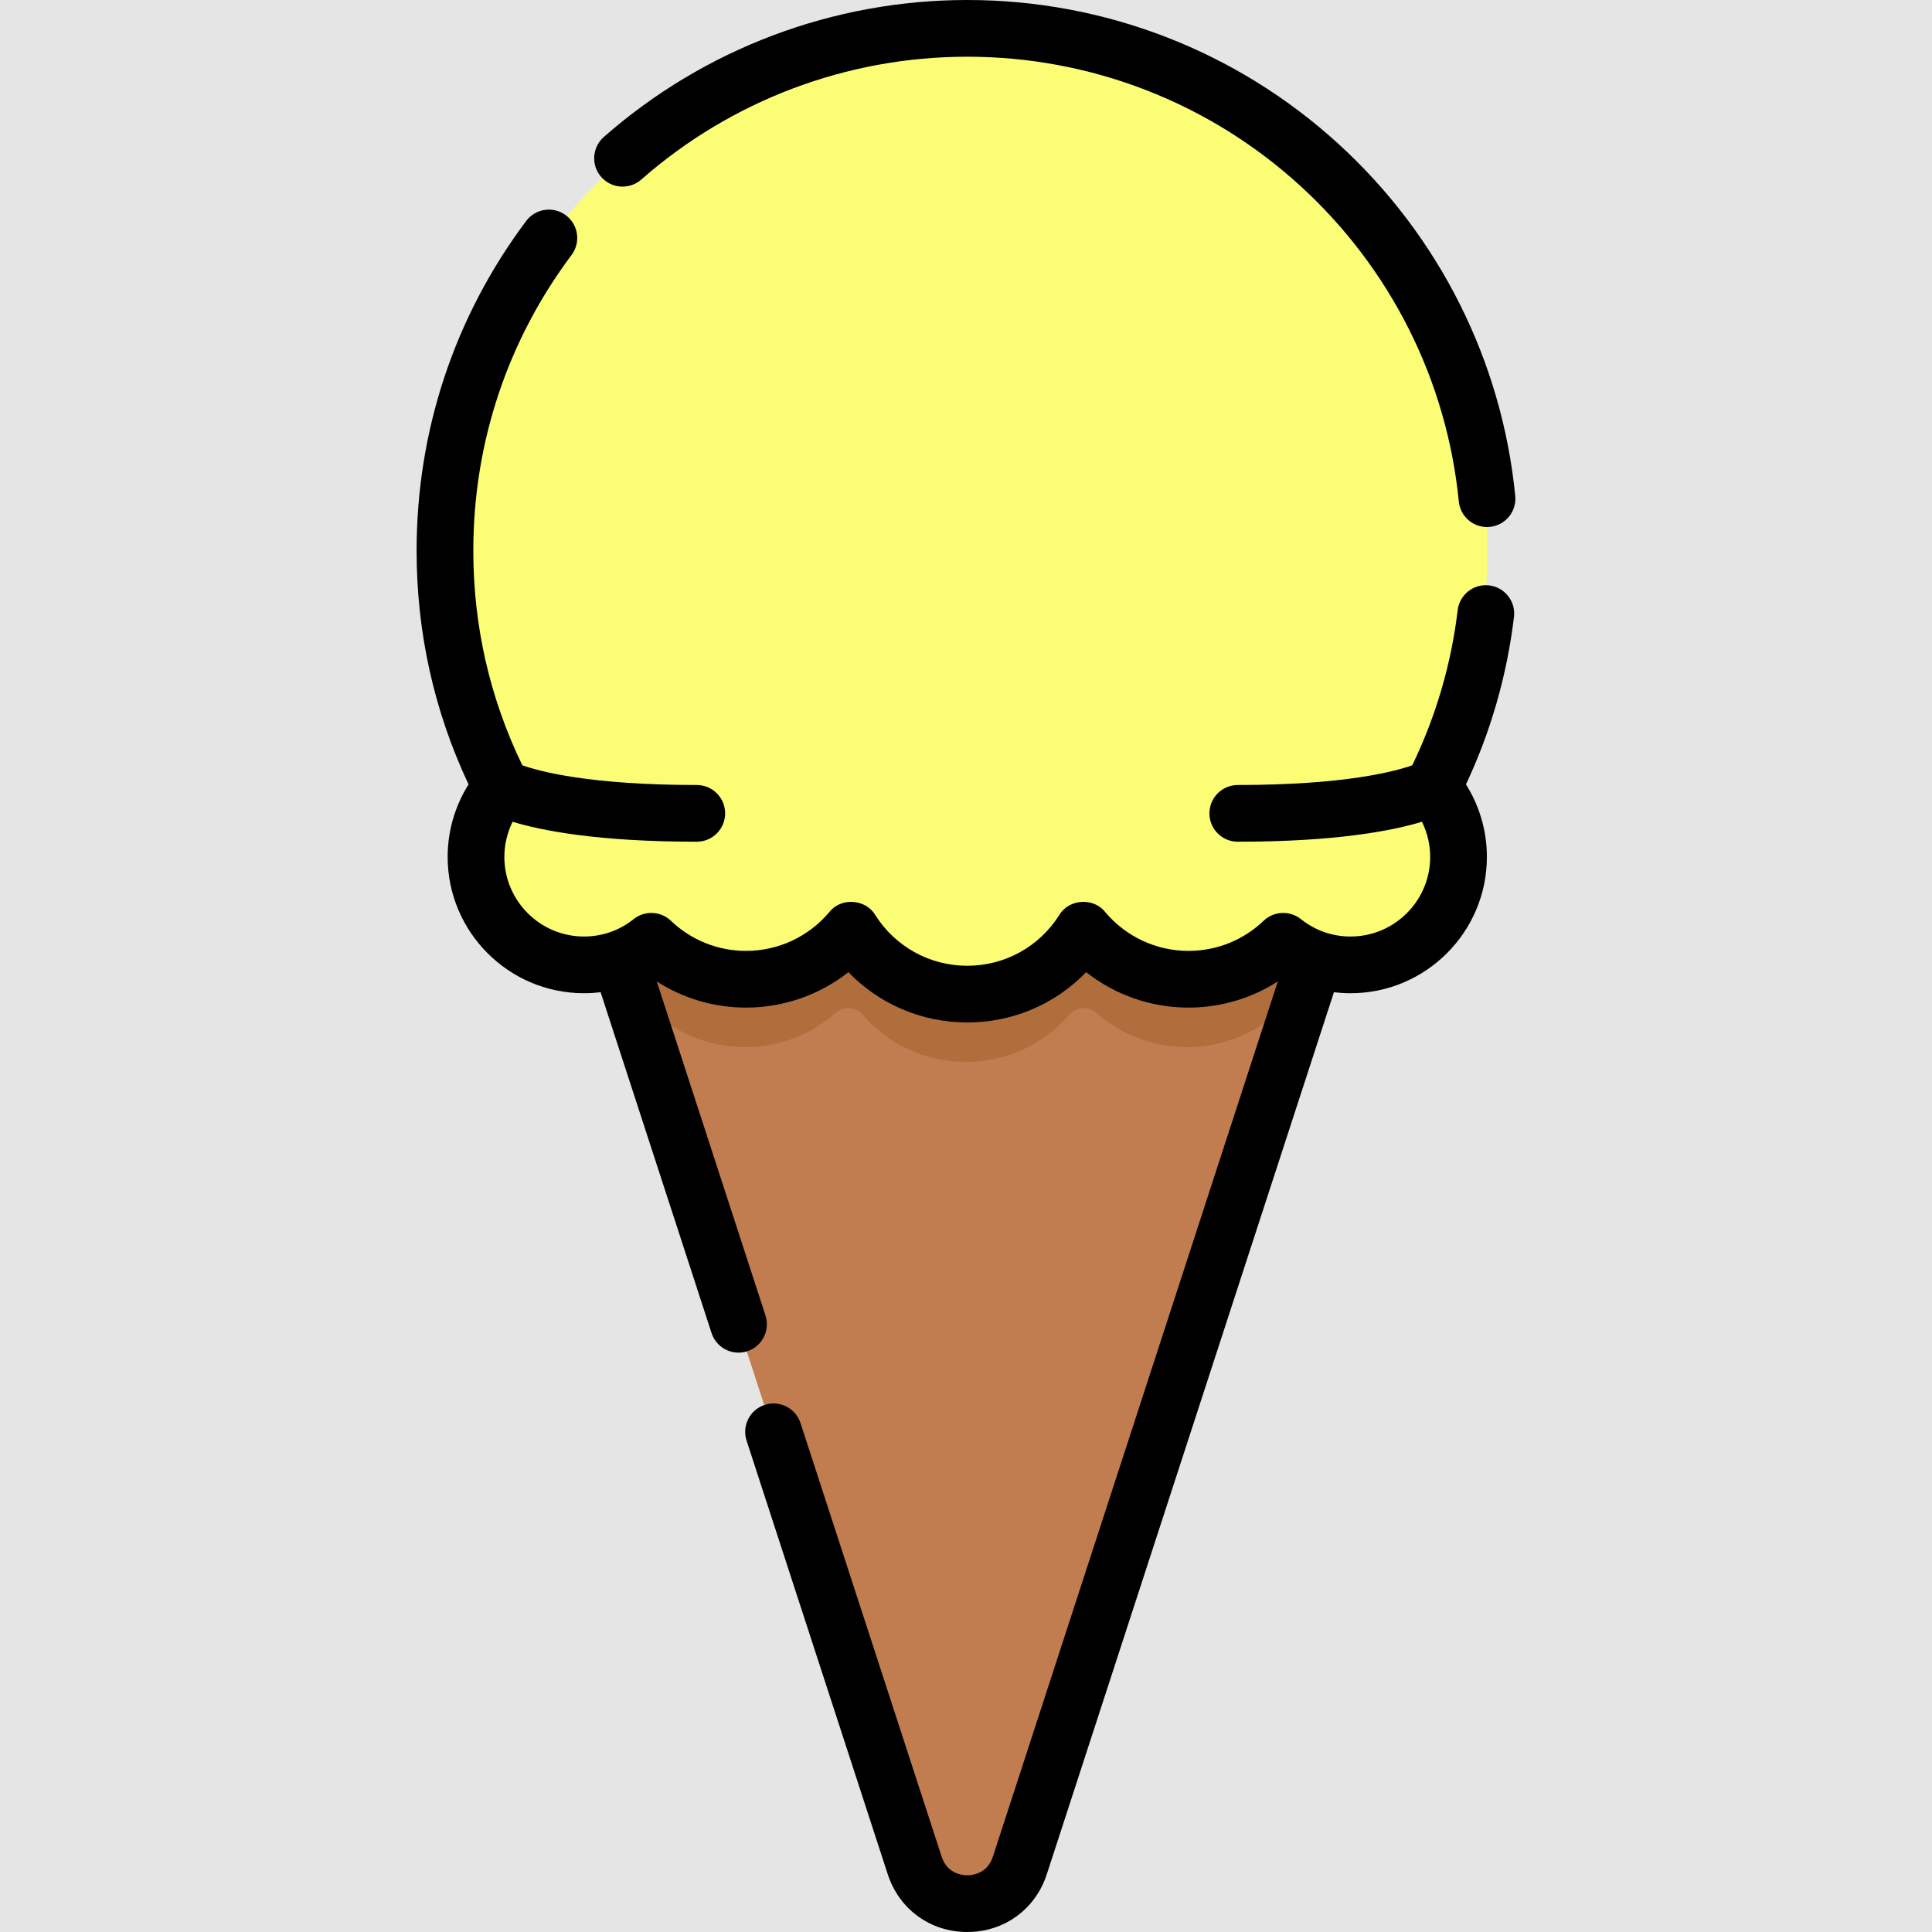 <svg width="512" height="512" viewBox="0 0 512 512" fill="none" xmlns="http://www.w3.org/2000/svg">
<rect width="512" height="512" fill="#E5E5E5"/>
<g clip-path="url(#clip0)">
<path d="M394.147 146.148C394.147 69.851 332.297 8 256 8C179.703 8 117.852 69.851 117.852 146.148C117.852 168.671 123.247 189.931 132.81 208.715C128.604 213.689 126.064 220.117 126.064 227.141C126.064 242.914 138.851 255.701 154.624 255.701C161.363 255.701 167.551 253.362 172.435 249.459C178.949 255.677 187.767 259.503 197.483 259.503C208.659 259.503 218.651 254.448 225.309 246.504C231.739 256.675 243.077 263.435 256 263.435C268.923 263.435 280.26 256.675 286.691 246.504C293.349 254.448 303.341 259.504 314.517 259.504C324.233 259.504 333.051 255.678 339.565 249.46C344.449 253.363 350.638 255.702 357.376 255.702C373.149 255.702 385.936 242.915 385.936 227.142C385.936 220.118 383.396 213.69 379.19 208.716C388.752 189.931 394.147 168.671 394.147 146.148Z" fill="#FBFE74"/>
<path d="M357.376 237.701C351.935 237.701 346.853 236.176 342.526 233.534C340.74 232.443 338.476 232.538 336.826 233.826C330.672 238.633 322.931 241.503 314.517 241.503C305.312 241.503 296.91 238.073 290.513 232.425C288.419 230.576 285.242 230.807 283.411 232.917C276.758 240.584 266.949 245.435 256.001 245.435C245.053 245.435 235.244 240.583 228.591 232.917C226.76 230.807 223.583 230.576 221.489 232.425C215.092 238.074 206.69 241.503 197.485 241.503C189.07 241.503 181.33 238.634 175.176 233.826C173.527 232.537 171.262 232.443 169.476 233.534C165.149 236.176 160.067 237.701 154.626 237.701C141.998 237.701 131.291 229.501 127.521 218.138C126.294 221.828 125.794 225.85 126.211 230.041C127.564 243.636 138.646 254.508 152.263 255.606C159.913 256.222 166.987 253.815 172.437 249.459C178.951 255.677 187.769 259.503 197.485 259.503C208.661 259.503 218.653 254.448 225.311 246.504C231.741 256.675 243.079 263.435 256.002 263.435C268.925 263.435 280.262 256.675 286.693 246.504C293.351 254.448 303.343 259.503 314.519 259.503C324.235 259.503 333.053 255.677 339.567 249.459C345.018 253.815 352.093 256.223 359.744 255.605C373.361 254.506 384.441 243.633 385.794 230.039C386.211 225.849 385.711 221.827 384.484 218.137C380.711 229.501 370.004 237.701 357.376 237.701V237.701Z" fill="#FBFE74"/>
<path d="M339.565 249.459C333.051 255.677 324.233 259.503 314.517 259.503C303.341 259.503 293.349 254.448 286.691 246.503C280.261 256.674 268.923 263.434 256 263.434C243.077 263.434 231.74 256.674 225.309 246.503C218.651 254.447 208.659 259.502 197.483 259.502C187.766 259.502 178.949 255.676 172.435 249.458C169.942 251.45 167.106 253.028 164.034 254.102L242.098 493.904C246.48 507.363 265.521 507.363 269.902 493.904L347.966 254.102C344.894 253.029 342.058 251.451 339.565 249.459V249.459Z" fill="#C17D4F"/>
<path d="M339.565 249.459C333.051 255.677 324.233 259.503 314.517 259.503C303.341 259.503 293.349 254.448 286.691 246.503C280.261 256.674 268.923 263.434 256 263.434C243.077 263.434 231.74 256.674 225.309 246.503C218.651 254.447 208.659 259.502 197.483 259.502C187.766 259.502 178.949 255.676 172.435 249.458C169.942 251.45 167.106 253.028 164.034 254.102L169.119 269.723C169.237 269.653 169.356 269.582 169.473 269.511C171.256 268.428 173.515 268.528 175.158 269.813C181.315 274.628 189.061 277.502 197.483 277.502C206.688 277.502 215.09 274.072 221.487 268.424C223.581 266.575 226.758 266.806 228.589 268.916C235.242 276.583 245.051 281.434 255.999 281.434C266.947 281.434 276.756 276.582 283.409 268.916C285.24 266.806 288.417 266.575 290.511 268.424C296.908 274.073 305.31 277.502 314.515 277.502C322.937 277.502 330.683 274.628 336.84 269.813C338.483 268.528 340.742 268.428 342.525 269.511C342.643 269.582 342.761 269.653 342.879 269.723L347.964 254.102C344.894 253.029 342.058 251.451 339.565 249.459V249.459Z" fill="#B16E3D"/>
<path d="M169.942 47.587C193.822 26.592 224.505 15.029 256.338 15.029C289.031 15.029 320.333 27.146 344.478 49.148C368.465 71.006 383.424 100.748 386.6 132.895C386.984 136.774 390.252 139.671 394.07 139.671C394.317 139.671 394.567 139.659 394.817 139.634C398.947 139.226 401.965 135.547 401.557 131.417C398.015 95.566 381.339 62.403 354.601 38.038C327.682 13.509 292.784 0 256.338 0C220.85 0 186.642 12.891 160.018 36.299C156.902 39.04 156.596 43.788 159.336 46.905C162.078 50.022 166.823 50.326 169.942 47.587V47.587Z" fill="black"/>
<path d="M394.658 155.141C390.544 154.642 386.795 157.585 386.301 161.706C384.579 176.033 380.531 189.846 374.265 202.807C369.758 204.412 356.44 208.034 328.024 208.034C323.873 208.034 320.509 211.398 320.509 215.549C320.509 219.699 323.873 223.064 328.024 223.064C354.308 223.064 369.185 220.104 376.829 217.776C378.247 220.655 379.014 223.837 379.014 227.086C379.014 238.722 369.548 248.187 357.912 248.187C353.08 248.187 348.531 246.593 344.757 243.576C341.82 241.229 337.597 241.413 334.877 244.012C329.484 249.161 322.413 251.996 314.969 251.996C306.416 251.996 298.354 248.228 292.848 241.659C289.772 237.788 283.264 238.228 280.736 242.47C275.406 250.902 266.285 255.935 256.338 255.935C246.391 255.935 237.27 250.901 231.94 242.47C229.413 238.227 222.904 237.789 219.828 241.659C214.322 248.228 206.26 251.996 197.707 251.996C190.263 251.996 183.192 249.16 177.799 244.012C175.079 241.414 170.857 241.231 167.919 243.576C164.144 246.592 159.595 248.187 154.763 248.187C143.127 248.187 133.661 238.721 133.661 227.086C133.661 223.837 134.428 220.656 135.846 217.776C143.49 220.104 158.367 223.064 184.651 223.064C188.802 223.064 192.166 219.7 192.166 215.549C192.166 211.399 188.802 208.034 184.651 208.034C156.265 208.034 142.944 204.42 138.424 202.812C129.81 185.019 125.434 165.9 125.434 145.933C125.434 117.422 134.437 90.325 151.47 67.57C153.957 64.247 153.28 59.538 149.957 57.05C146.636 54.564 141.925 55.241 139.438 58.563C120.444 83.938 110.404 114.15 110.404 145.933C110.404 167.633 115.033 188.447 124.171 207.869C120.573 213.597 118.631 220.262 118.631 227.085C118.631 247.008 134.839 263.216 154.762 263.216C156.238 263.216 157.708 263.121 159.165 262.94L188.57 353.271C189.603 356.445 192.549 358.461 195.714 358.461C196.485 358.461 197.27 358.342 198.042 358.09C201.988 356.805 204.147 352.565 202.862 348.618L174.044 260.089C181.056 264.597 189.218 267.025 197.706 267.025C207.655 267.025 217.166 263.676 224.833 257.635C233.009 266.102 244.271 270.965 256.337 270.965C268.403 270.965 279.665 266.102 287.841 257.635C295.508 263.676 305.019 267.025 314.968 267.025C323.456 267.025 331.618 264.597 338.63 260.089L263.121 492.045C261.633 496.616 257.552 496.971 256.337 496.971C255.122 496.971 251.042 496.616 249.553 492.045L212.142 377.122C210.858 373.177 206.619 371.018 202.67 372.303C198.723 373.588 196.565 377.828 197.85 381.775L235.261 496.698C238.288 505.994 246.56 512.001 256.336 512.001C266.112 512.001 274.385 505.994 277.411 496.698L353.507 262.94C354.964 263.121 356.434 263.216 357.91 263.216C377.833 263.216 394.041 247.008 394.041 227.085C394.041 220.262 392.099 213.596 388.501 207.868C395.091 193.84 399.366 178.936 401.22 163.498C401.718 159.378 398.778 155.636 394.658 155.141Z" fill="black"/>
</g>
<defs>
<clipPath id="clip0">
<rect width="512" height="512" fill="white"/>
</clipPath>
</defs>
</svg>
